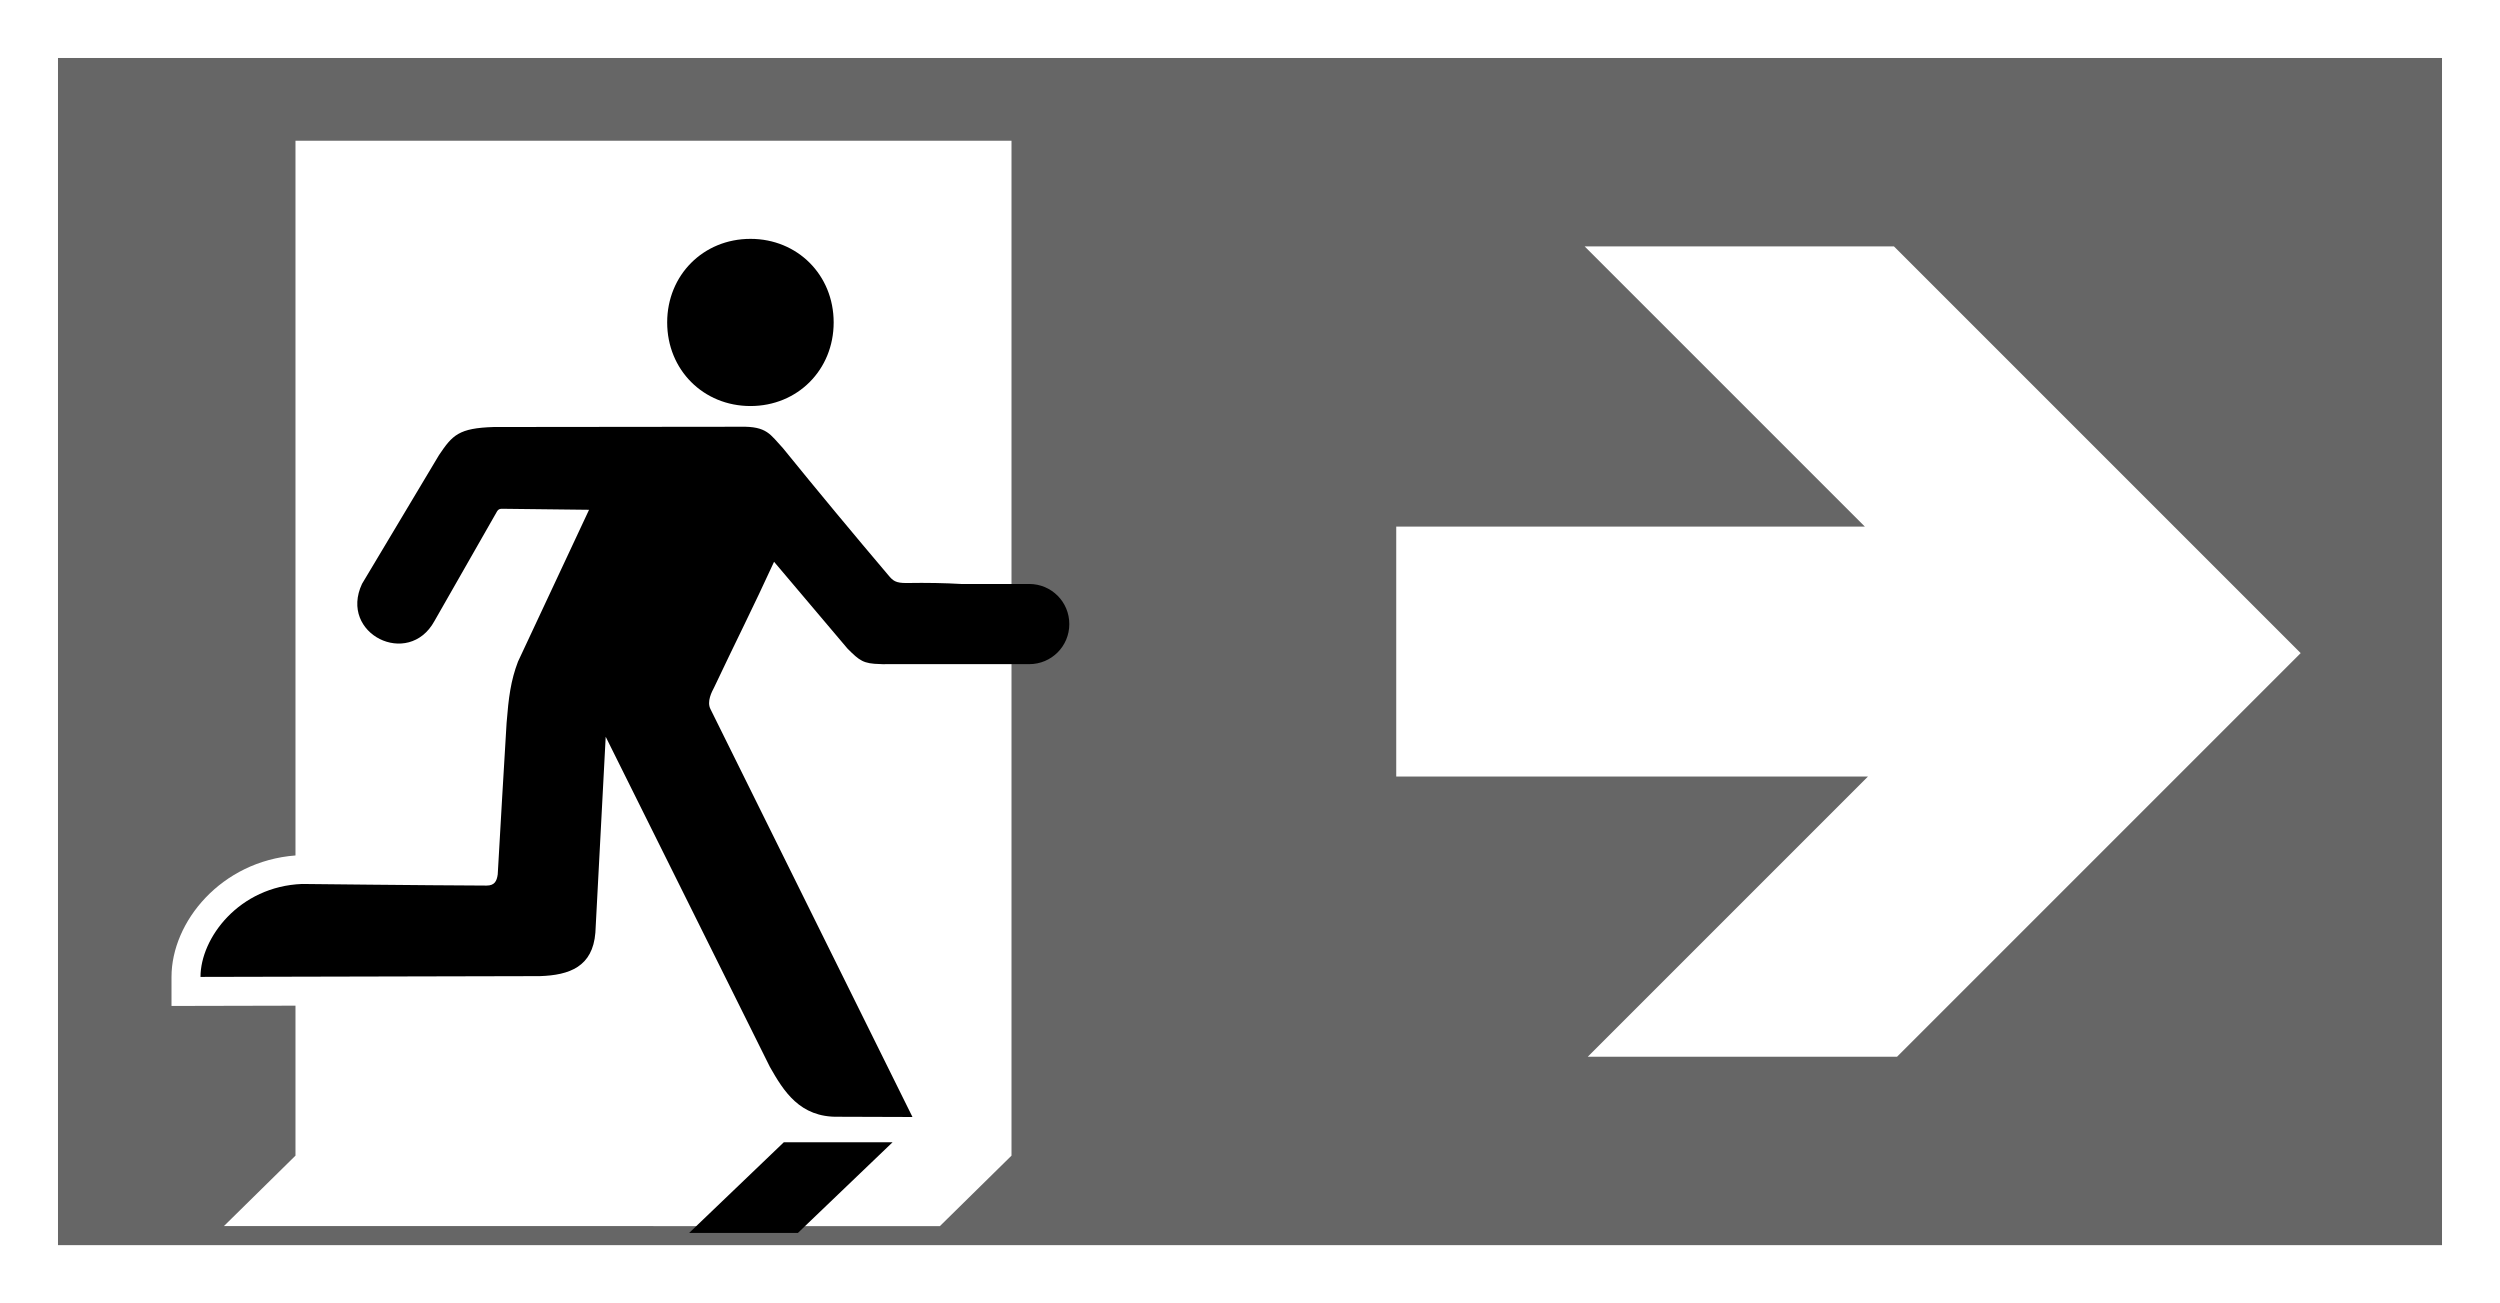 <?xml version="1.0" encoding="UTF-8" standalone="no"?>
<!-- Generator: Adobe Illustrator 16.0.3, SVG Export Plug-In . SVG Version: 6.00 Build 0)  -->

<svg
   version="1.1"
   id="Layer_1"
   x="0px"
   y="0px"
   width="729.012px"
   height="380px"
   viewBox="0 0 729.012 380"
   enable-background="new 0 0 729.012 380"
   xml:space="preserve"
   sodipodi:docname="iso-exit-right.svg"
   inkscape:version="1.2.2 (b0a8486541, 2022-12-01)"
   xmlns:inkscape="http://www.inkscape.org/namespaces/inkscape"
   xmlns:sodipodi="http://sodipodi.sourceforge.net/DTD/sodipodi-0.dtd"
   xmlns="http://www.w3.org/2000/svg"
   xmlns:svg="http://www.w3.org/2000/svg"><rect x="0" y="0" width="729.012" height="380" fill="#333333" stroke="none"/><defs
   id="defs16" /><sodipodi:namedview
   id="namedview14"
   pagecolor="#ffffff"
   bordercolor="#000000"
   borderopacity="0.25"
   inkscape:showpageshadow="2"
   inkscape:pageopacity="0.0"
   inkscape:pagecheckerboard="0"
   inkscape:deskcolor="#d1d1d1"
   showgrid="false"
   inkscape:zoom="0.89134317"
   inkscape:cx="580.58447"
   inkscape:cy="44.876094"
   inkscape:window-width="1836"
   inkscape:window-height="1008"
   inkscape:window-x="0"
   inkscape:window-y="0"
   inkscape:window-maximized="1"
   inkscape:current-layer="Layer_1" />
<path
   fill="#FFFFFF"
   d="M696.69,16.909L696.69,16.909 M729.012,0H0v380h729.012V0L729.012,0z"
   id="path2" /><rect
   x="16.91"
   y="16.909"
   fill="#268053"
   width="695.19"
   height="346.181"
   id="rect4"
   style="fill:#666666" />

<path
   fill="#FFFFFF"
   d="M50.013,284.867v8.475l8.476-0.02l27.676-0.064v43.732l-20.879,20.547H274.08l20.879-20.547V41.032H86.164  v208.425C64.481,251.113,50.013,268.803,50.013,284.867z"
   id="path6" />
<path
   id="path1479-6-9"
   fill="#268053"
   d="M218.839,69.654c-13.734,0-24.288,10.554-24.288,24.361  c0,13.833,10.556,24.387,24.288,24.387c13.735,0,24.262-10.554,24.262-24.387C243.101,80.208,232.573,69.653,218.839,69.654z   M215.903,124.44v0.002c-23.99,0-71.901,0.076-71.901,0.076c-10.253,0.318-12.055,2.342-16.001,8.21l-22.437,37.529  c-6.834,14.596,13.557,24.632,21.104,10.871l18.297-32.053c0.346-0.592,0.862-0.738,1.526-0.715l25.278,0.295  c-6.908,14.743-13.814,29.467-20.715,44.262c-2.117,5.522-2.759,10.579-3.33,17.876c-0.912,14.697-1.728,29.49-2.586,44.188  c-0.272,1.949-0.912,3.256-3.255,3.256c-18.472-0.073-53.803-0.471-53.803-0.471c-18.346,0.713-29.614,15.732-29.614,27.103  l98.926-0.228c8.754-0.271,15.435-2.783,16.223-12.672l3.01-57.131c15.954,32.105,31.956,64.184,47.884,96.287  c3.971,6.977,8.68,14.771,19.973,14.523l21.602,0.072L207.2,206.822c-1.184-2.244,0.396-5.127,1.063-6.409  c5.918-12.549,11.514-23.6,17.457-36.595l21.424,25.326c3.533,3.531,4.601,4.404,9.539,4.499c0.118,0.008,0.234,0.012,0.355,0.015  c0.182,0.004,0.275,0.026,0.465,0.026c0.287,0,0.559-0.013,0.846-0.015h41.777c6.479,0,11.689-5.212,11.689-11.69  s-5.211-11.692-11.689-11.692h-19.889c-4.629-0.27-9.875-0.379-15.855-0.278c-3.23,0.027-3.994-0.666-5.35-2.293  c-9.766-11.514-20.713-24.684-30.723-37.036C224.587,126.711,223.697,124.267,215.903,124.44L215.903,124.44z"
   style="fill:#000000" />
<polygon
   fill="#268053"
   points="228.554,333.098 260.269,333.098 232.677,359.525 200.963,359.525 "
   id="polygon9"
   style="fill:#000000" />
<path
   fill="#FFFFFF"
   d="M553.194,308.144l117.691-117.689L552.283,71.853h-90.189l81.707,81.705H407.149v72.881H544.71  l-81.706,81.705H553.194L553.194,308.144z"
   id="path11" />
</svg>
